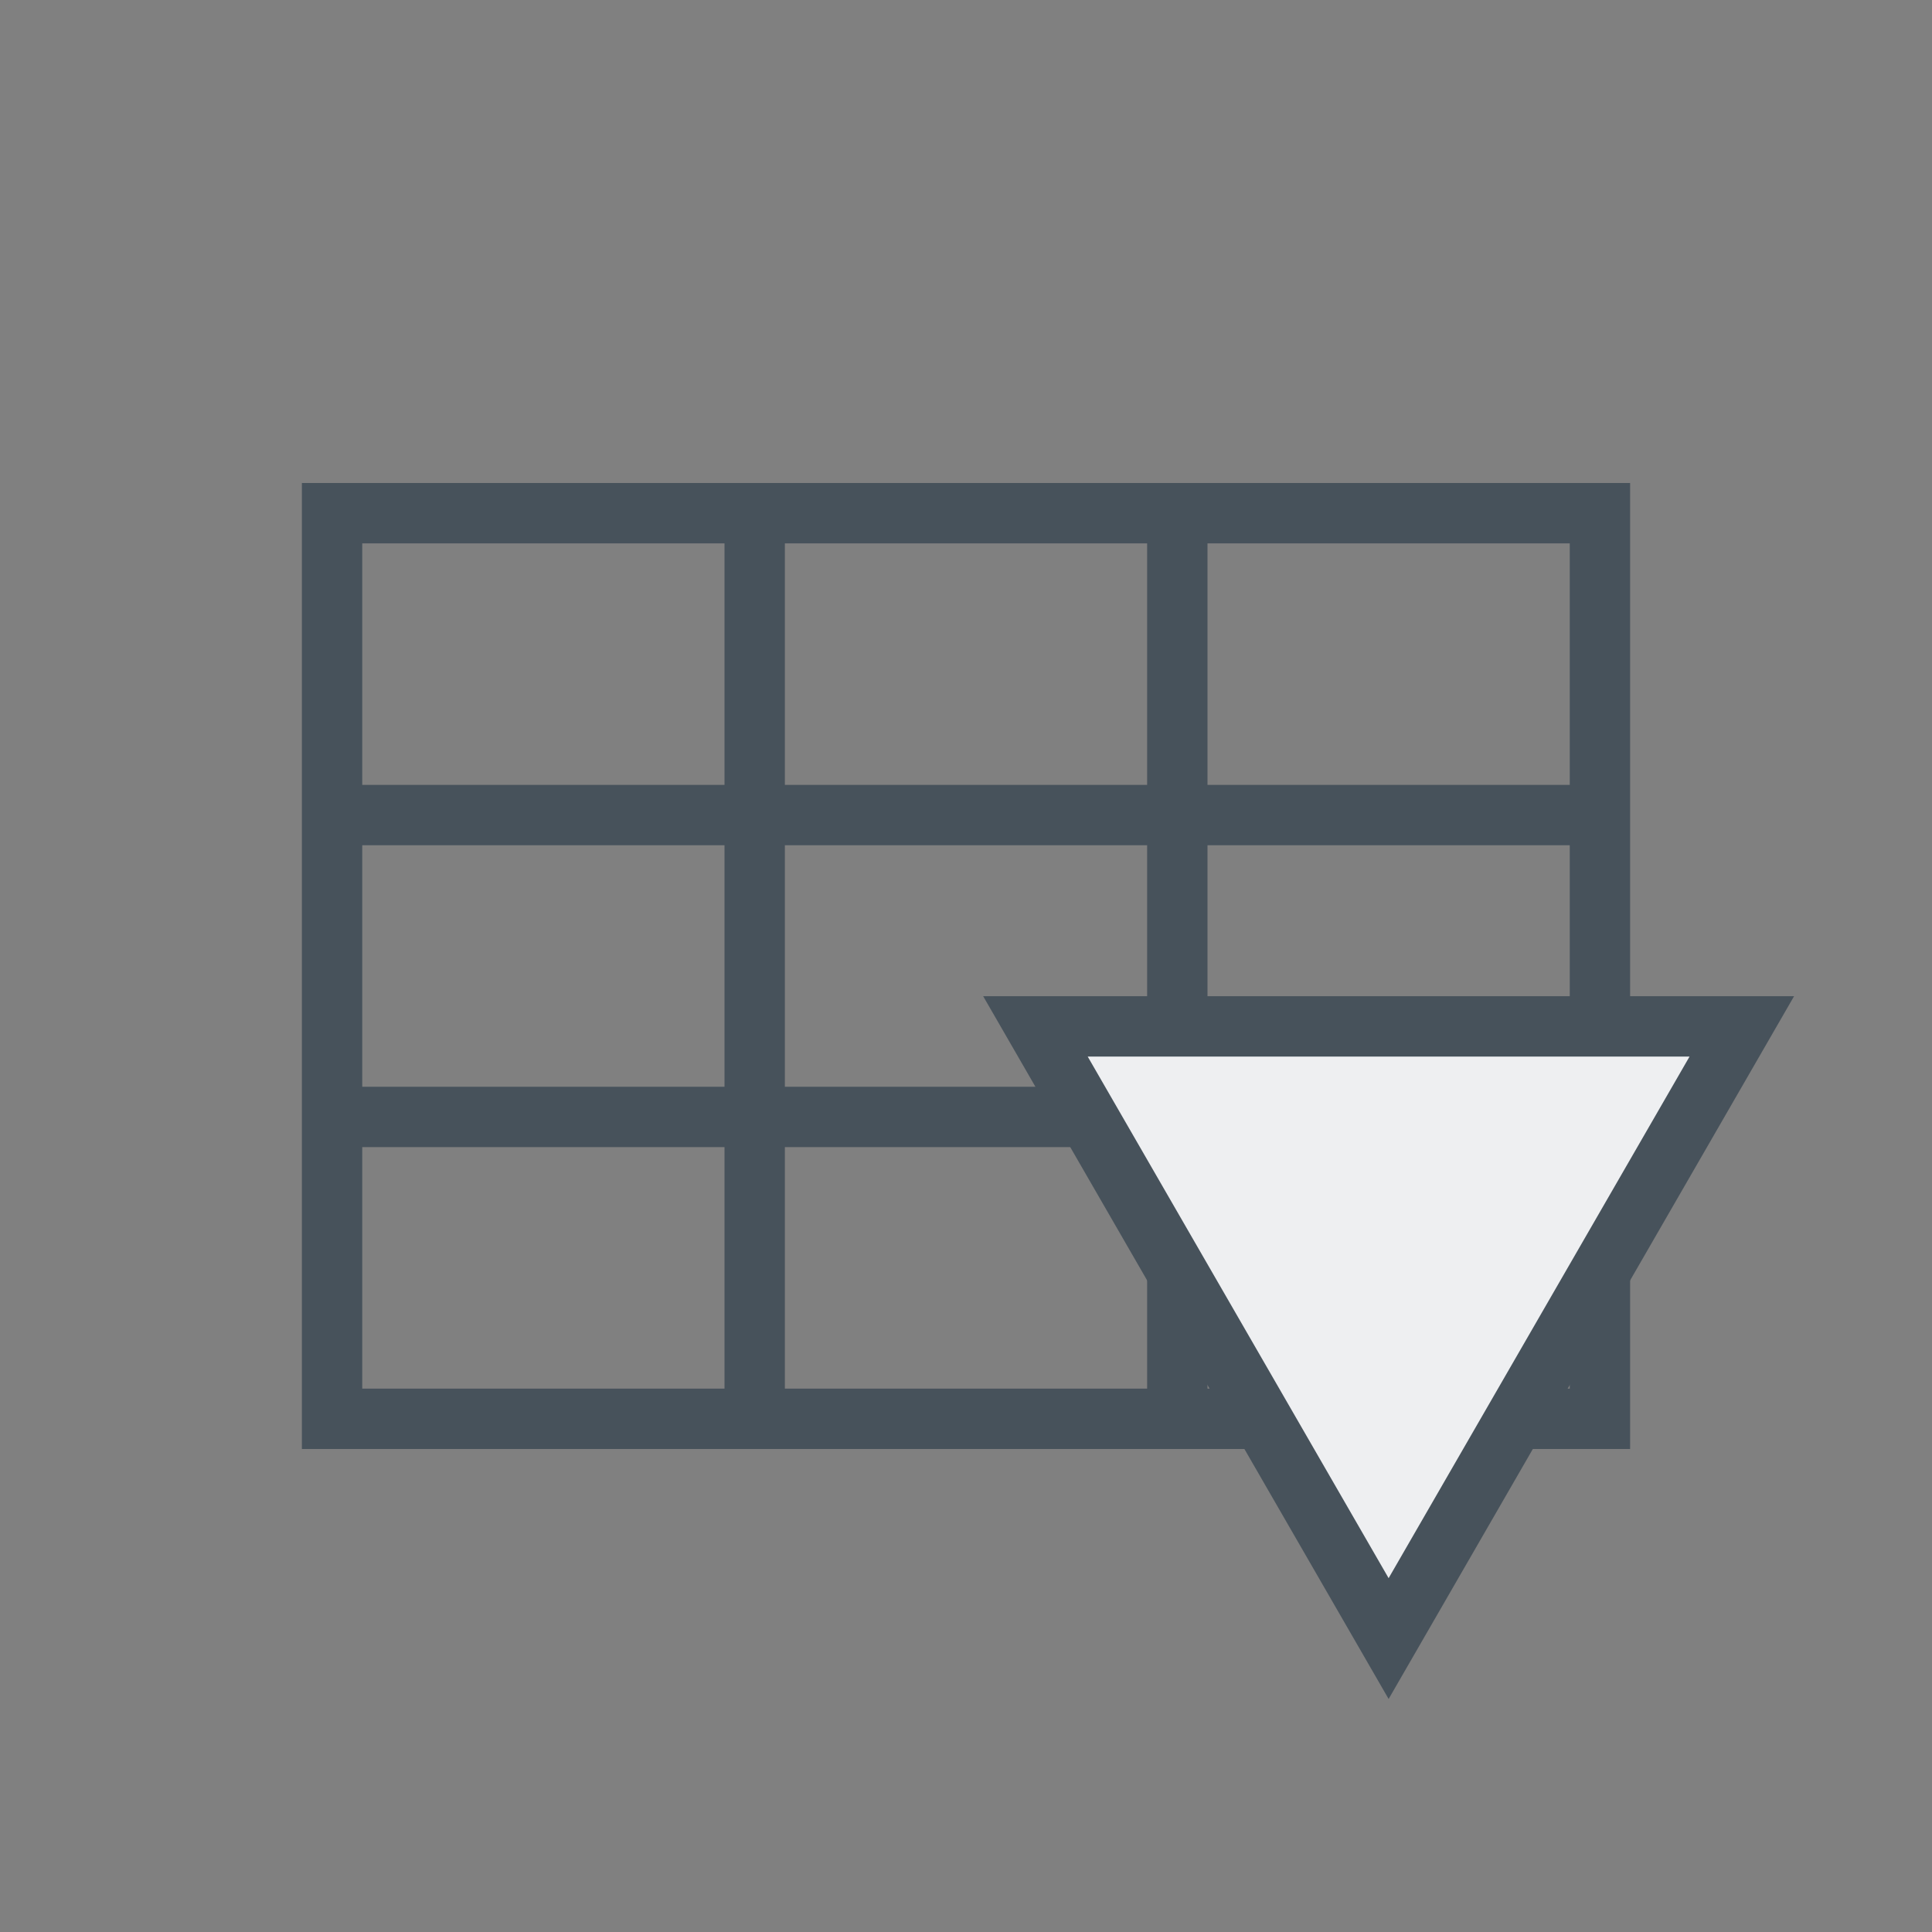 <svg xmlns="http://www.w3.org/2000/svg" viewBox="0 0 32 32"><rect x="0" y="0" width="32" height="32" fill="#808080" stroke="none"/><defs><style>.cls-1{fill:none;}.cls-1,.cls-2{stroke:#47525b;stroke-miterlimit:10;}.cls-2{fill:#eeeff1;}</style></defs><g id="Layer_49" data-name="Layer 49"><rect class="cls-1" x="5.5" y="8.5" width="21" height="15"/><line class="cls-1" x1="5.5" y1="13.5" x2="26.5" y2="13.5"/><line class="cls-1" x1="5.5" y1="18.5" x2="26.5" y2="18.5"/><line class="cls-1" x1="12.5" y1="23.5" x2="12.5" y2="8.5"/><line class="cls-1" x1="19.5" y1="23.5" x2="19.5" y2="8.5"/><polygon class="cls-2" points="23 27.14 28.85 17 17.15 17 23 27.14"/></g></svg>
